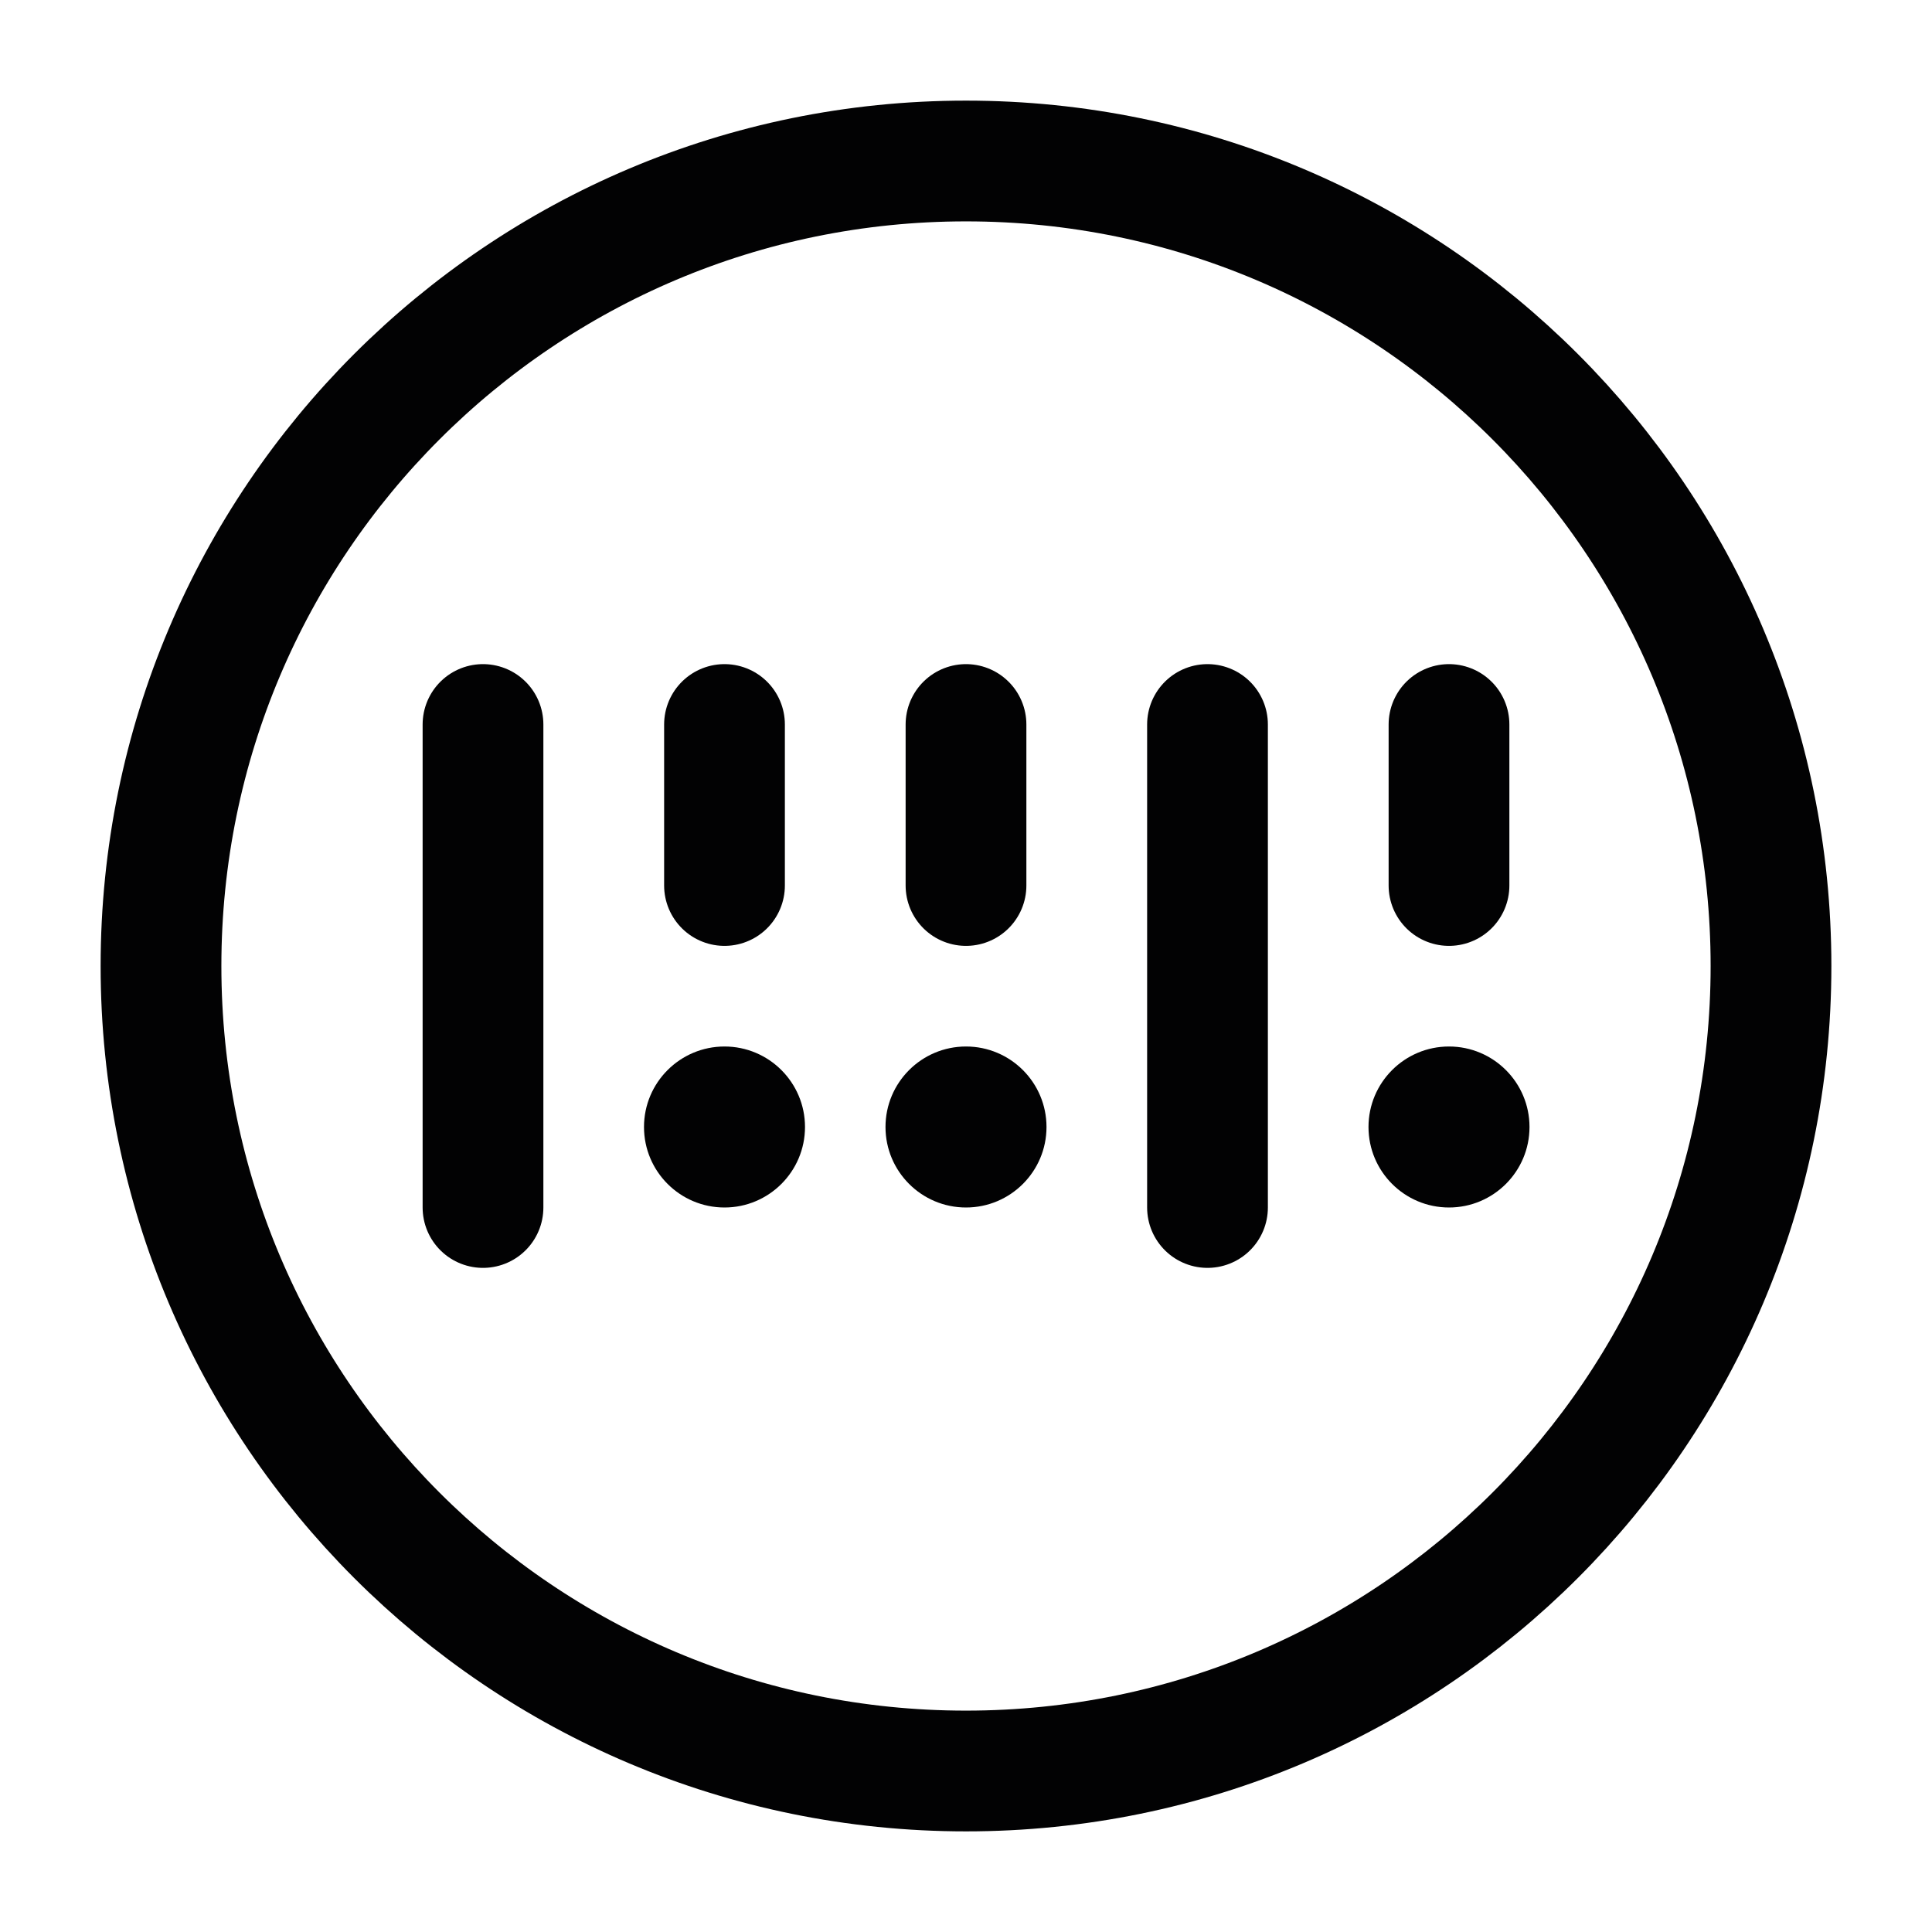 <svg width="24" height="24" viewBox="0 0 24 24" fill="none" xmlns="http://www.w3.org/2000/svg">
<path d="M2 12C2 17.523 6.477 22 12 22C17.523 22 22 17.523 22 12C22 6.477 17.523 2 12 2C6.477 2 2 6.477 2 12Z" stroke="#020203" stroke-width="1.5" stroke-linecap="round"/>
<path d="M9 13C8.448 13 8 13.448 8 14C8 14.552 8.448 15 9 15C9.552 15 10 14.552 10 14C10 13.448 9.552 13 9 13Z" fill="#020203"/>
<path d="M12 13C11.448 13 11 13.448 11 14C11 14.552 11.448 15 12 15C12.552 15 13 14.552 13 14C13 13.448 12.552 13 12 13Z" fill="#020203"/>
<path d="M18 13C17.448 13 17 13.448 17 14C17 14.552 17.448 15 18 15C18.552 15 19 14.552 19 14C19 13.448 18.552 13 18 13Z" fill="#020203"/>
<path d="M6 9V15" stroke="#020203" stroke-width="1.5" stroke-linecap="round"/>
<path d="M9 9V11" stroke="#020203" stroke-width="1.5" stroke-linecap="round"/>
<path d="M12 9V11" stroke="#020203" stroke-width="1.5" stroke-linecap="round"/>
<path d="M15 9V15" stroke="#020203" stroke-width="1.5" stroke-linecap="round"/>
<path d="M18 9V11" stroke="#020203" stroke-width="1.5" stroke-linecap="round"/>
</svg>
